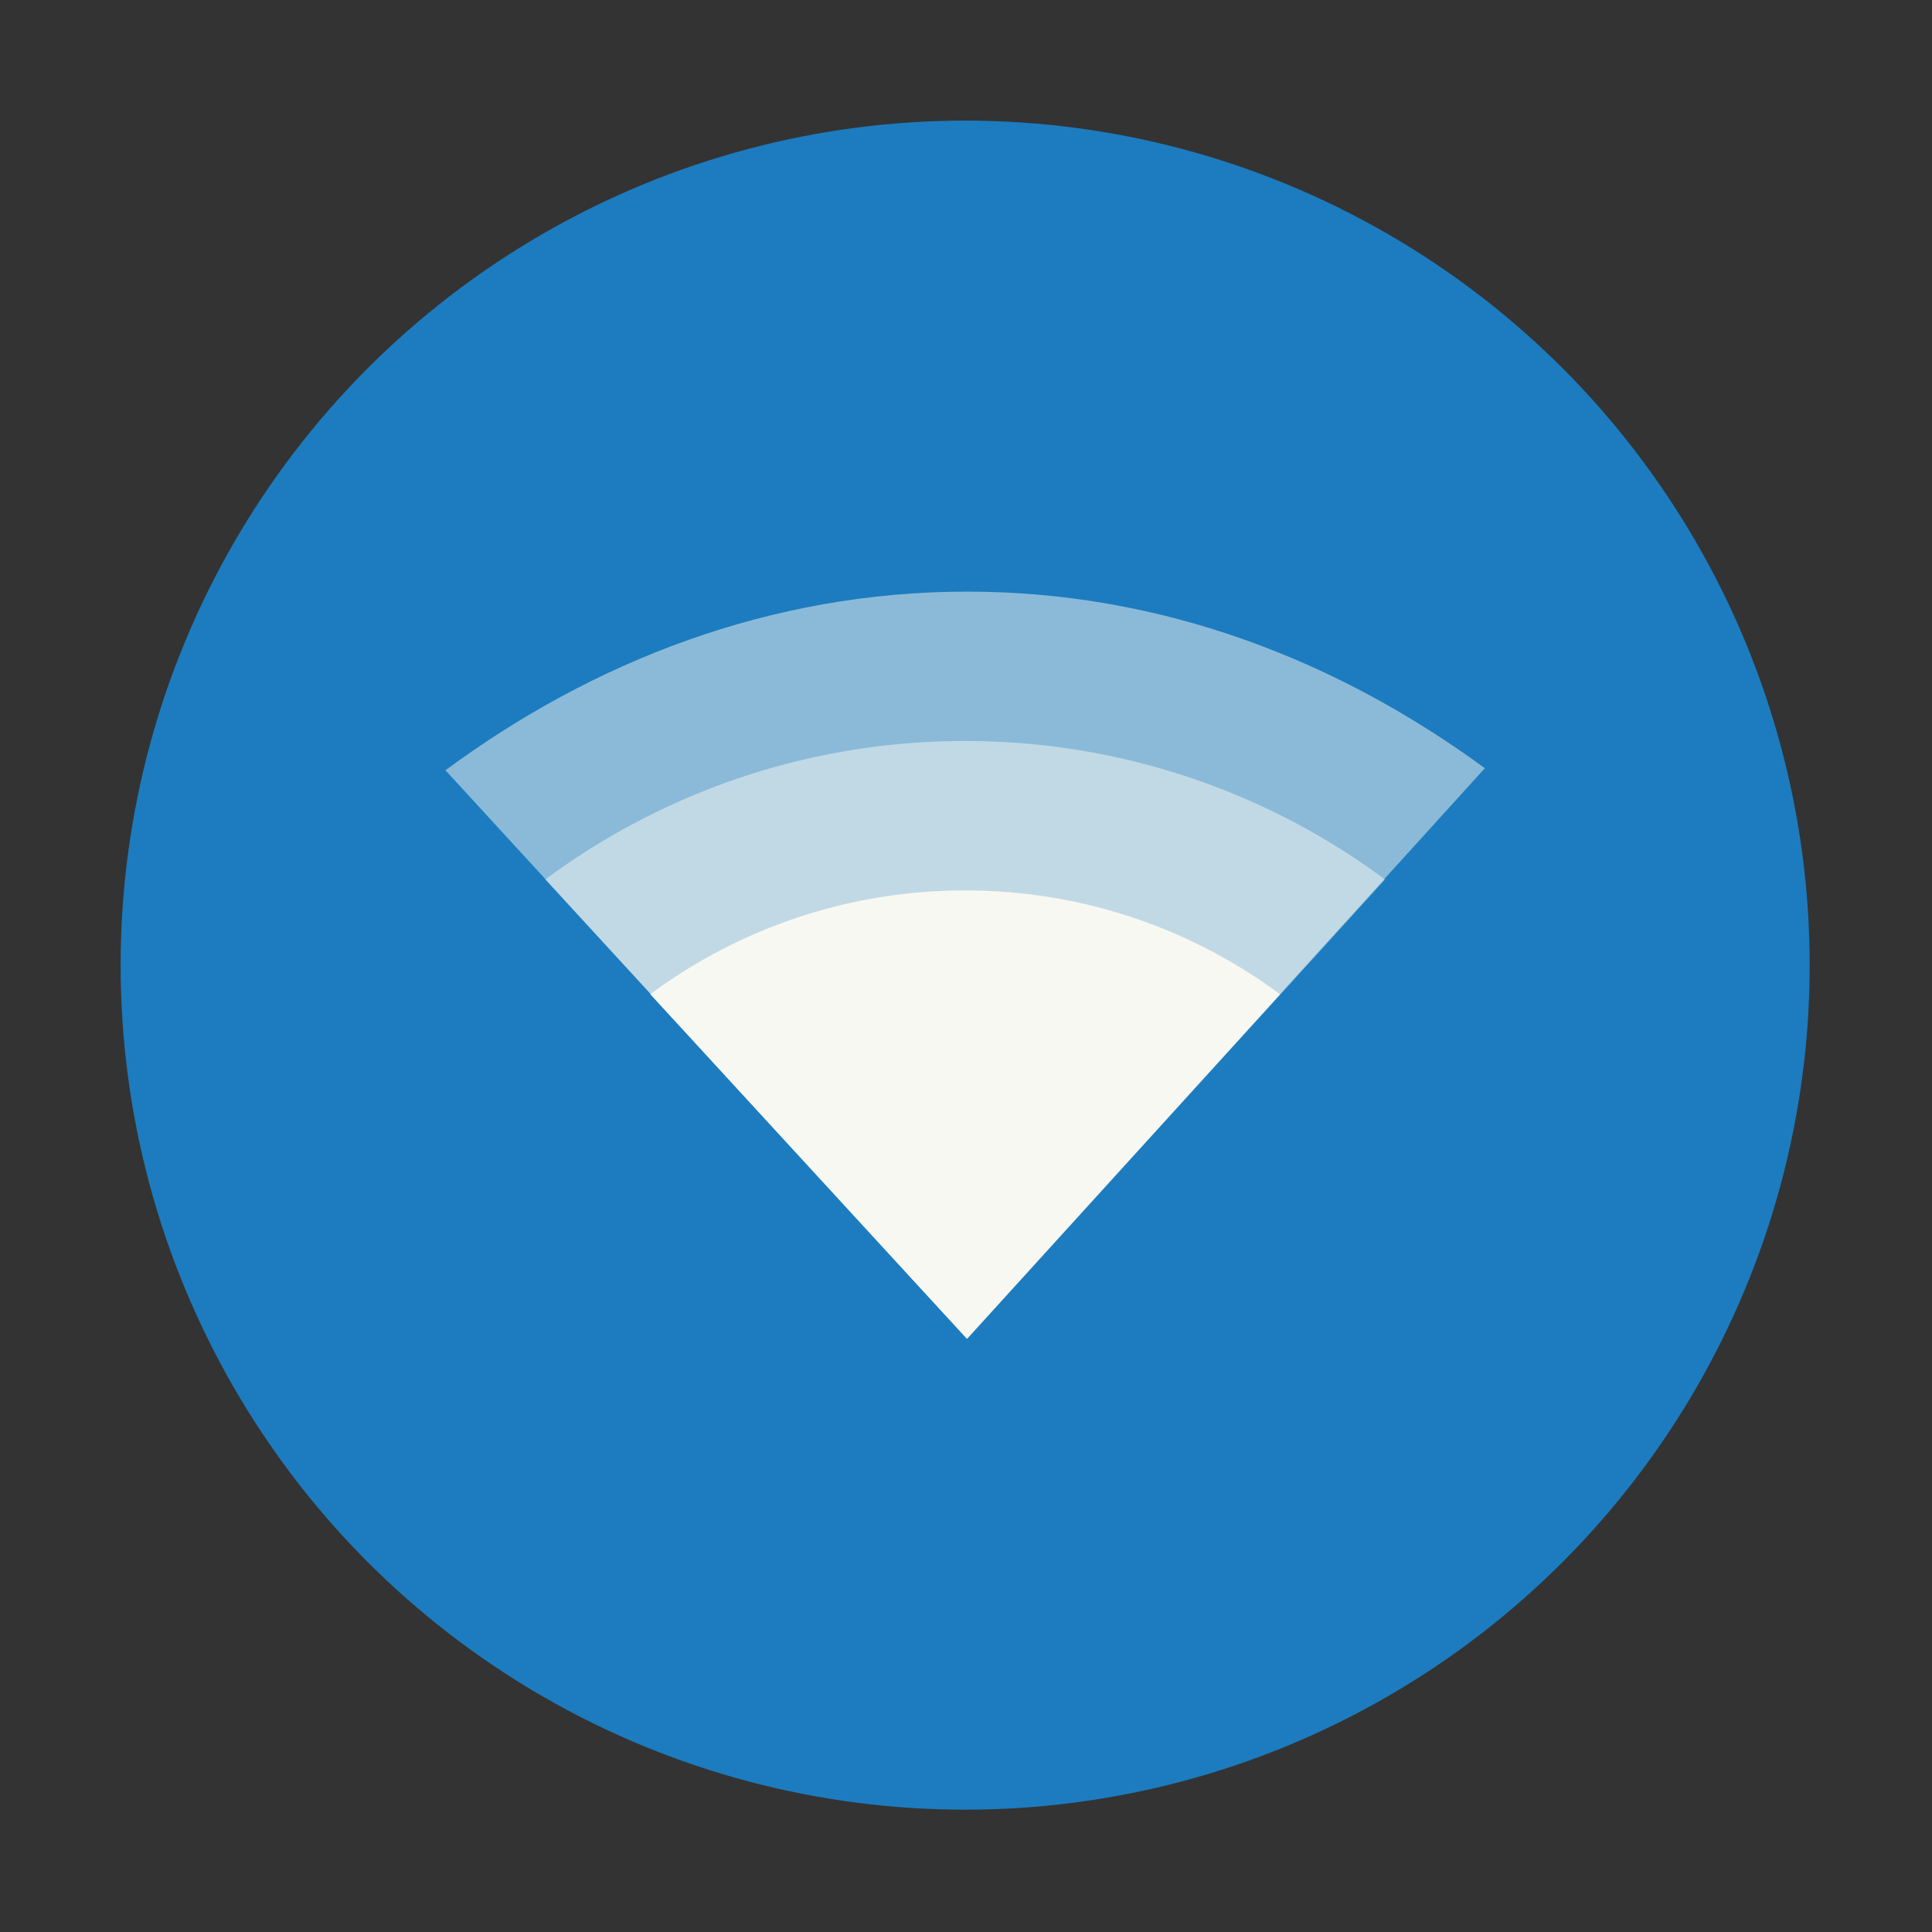 <svg xmlns="http://www.w3.org/2000/svg" width="32" height="32" version="1"><rect width="100%" height="100%" fill="#333333" stroke="none"/><g transform="translate(-1.23 -1.23) scale(.538)" stroke-width="1.857"><circle r="26" cy="32" cx="32" fill="#1c7cbf" paint-order="markers stroke fill"/><g fill="#f8f8f2"><path d="M32.062 20.5C25.994 20.5 20.531 22.656 16 26l16.062 17.5L48 25.937C43.487 22.63 38.085 20.5 32.062 20.5z" opacity=".5"/><path d="M32 25.1a21.632 21.632 0 0 0-12.925 4.262L32.068 43.5l12.857-14.138A21.632 21.632 0 0 0 32 25.1z" opacity=".5"/><path d="M32 29.7c-3.626 0-6.99 1.189-9.693 3.196l9.744 10.605 9.643-10.604A16.222 16.222 0 0 0 32 29.701z"/><path d="M32.002 29.695c-3.626 0-6.992 1.19-9.695 3.199l.325.353a16.213 16.213 0 0 1 9.37-2.977 16.2 16.2 0 0 1 9.369 2.979l.322-.355a16.213 16.213 0 0 0-9.691-3.199z" opacity=".1"/></g></g></svg>